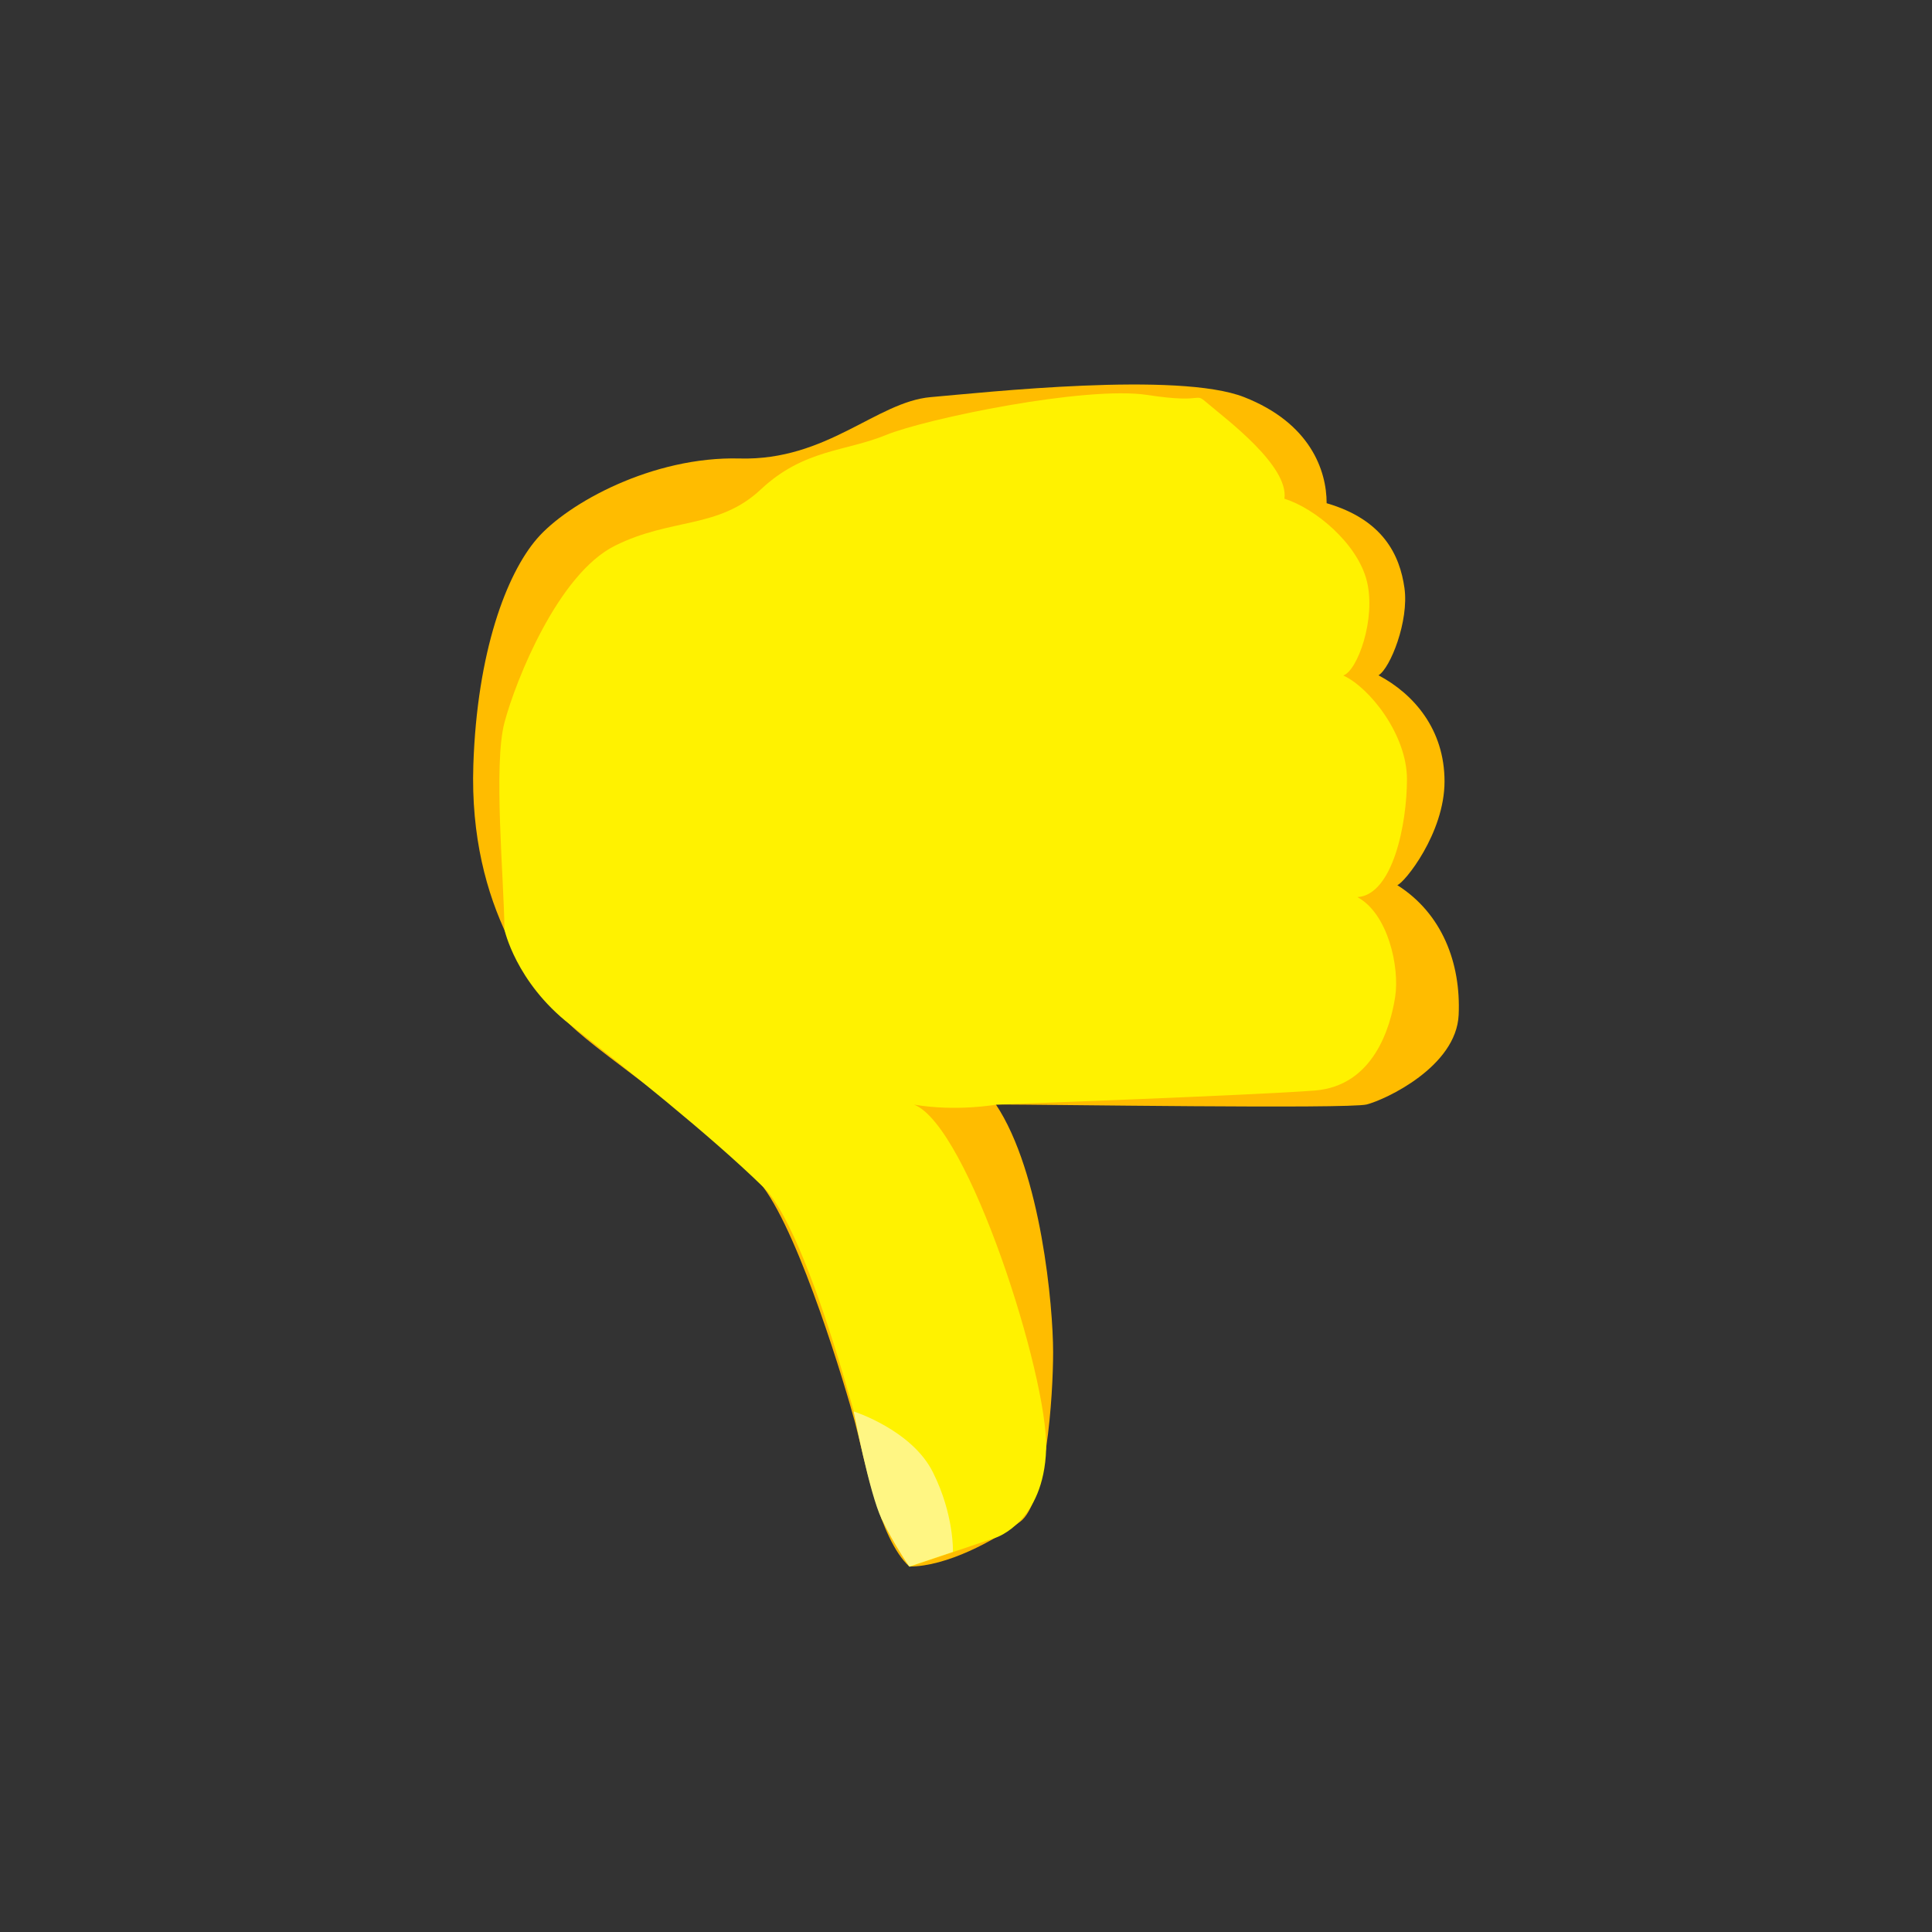 <?xml version="1.0" encoding="utf-8"?>
<!-- Generator: Adobe Illustrator 25.2.0, SVG Export Plug-In . SVG Version: 6.00 Build 0)  -->
<svg version="1.1" xmlns="http://www.w3.org/2000/svg" xmlns:xlink="http://www.w3.org/1999/xlink" x="0px" y="0px"
	 viewBox="0 0 1080 1080" style="enable-background:new 0 0 1080 1080;" xml:space="preserve">
<rect x="0" y="0" width="1080" height="1080" fill="#333333" stroke="none"/>
<style type="text/css">
	.st0{fill:#FFF200;}
	.st1{fill:#FFF683;}
	.st2{fill:#FFF9C5;}
	.st3{fill:#FFBC00;}
	.st4{fill:#FFE000;}
	.st5{fill:#FFFFFF;}
	.st6{fill:none;stroke:#FFE000;stroke-width:20;stroke-linecap:round;stroke-miterlimit:10;}
	.st7{fill:none;stroke:#FFBC00;stroke-width:10;stroke-linecap:round;stroke-linejoin:round;stroke-miterlimit:10;}
</style>
<g id="COULEURS">
</g>
<g id="Jauge__x2B_accueil">
</g>
<g id="images">
</g>
<g id="TEXTE">
</g>
<g id="jauge">
</g>
<g id="picto_accueil">
</g>
<g id="FOND">
</g>
<g id="PICTOS">
</g>
<g id="bulles_Source__x2B_dico">
</g>
<g id="règles">
</g>
<g id="LOGO">
	<path class="st3" d="M264.6,427.6c2.1-63.2,18.5-106.7,35.6-126.5s64.6-46.1,113.3-44.8c48.8,1.3,76.4-31.6,106.7-34.3
		c30.3-2.6,138.4-14.5,175.3,0s46.1,40.9,46.1,59.3c31.6,9.2,40.9,29,43.5,47.4s-7.9,44.8-14.5,48.8c19.8,10.5,36.9,30.3,36.9,59.3
		s-22.4,56.7-26.4,58c25,15.8,35.6,43.5,34.3,72.5c-1.3,29-40.9,47.4-51.4,50.1c-10.5,2.6-179.9,0-207.3,0
		c25.4,38.2,32,113.3,32,138.4s-4,84.3-18.5,94.9c-14.5,10.5-40.9,25-61.9,25c-17.1-15.8-25-60.6-30.3-80.4
		c-5.3-19.8-30.3-103.4-51.4-131.8c-21.1-28.3-89.6-72.5-108.1-90.9S261.9,508,264.6,427.6z"/>
	<path class="st0" d="M282,519.7c-0.3-28.8-6.3-92,0-115.8c6.3-23.7,30-83,61.7-98.8c31.6-15.8,57.9-9.2,81.7-31.6
		c23.9-22.4,47.4-21.1,69.8-30.3s112-27.7,146.3-22.4c34.3,5.3,25-2.6,34.3,5.3c9.2,7.9,44.8,34.3,42.2,52.7
		c17.1,5.3,40.9,25,46.1,46.1s-5.3,50.1-13.2,52.7c14.5,6.6,35.6,32.9,35.6,58c0,25-7.9,64.6-27.7,65.9
		c17.1,9.2,23.7,39.1,21.1,55.8s-11.9,49.6-44.8,52.3c-32.9,2.6-178.3,7.9-178.3,7.9s-22.1,4-45.8,0c30.3,11.9,75,151.9,73.8,192.6
		c-1.3,40.7-28,49.4-28,49.4l-48.4,16.3l-15.5-26.7c0,0-36.4-156.4-66.2-185.5c-29.8-29.1-77.8-67.2-108.1-90.9S282,519.7,282,519.7
		z"/>
	<path class="st1" d="M477.2,789c0,0,32.5,10.3,44.3,34c11.9,23.7,11.2,44.5,11.2,44.5l-24.4,8.2c0,0-8.7-12.5-15.5-26.7
		C486,834.9,477.2,789,477.2,789z"/>
</g>
</svg>

